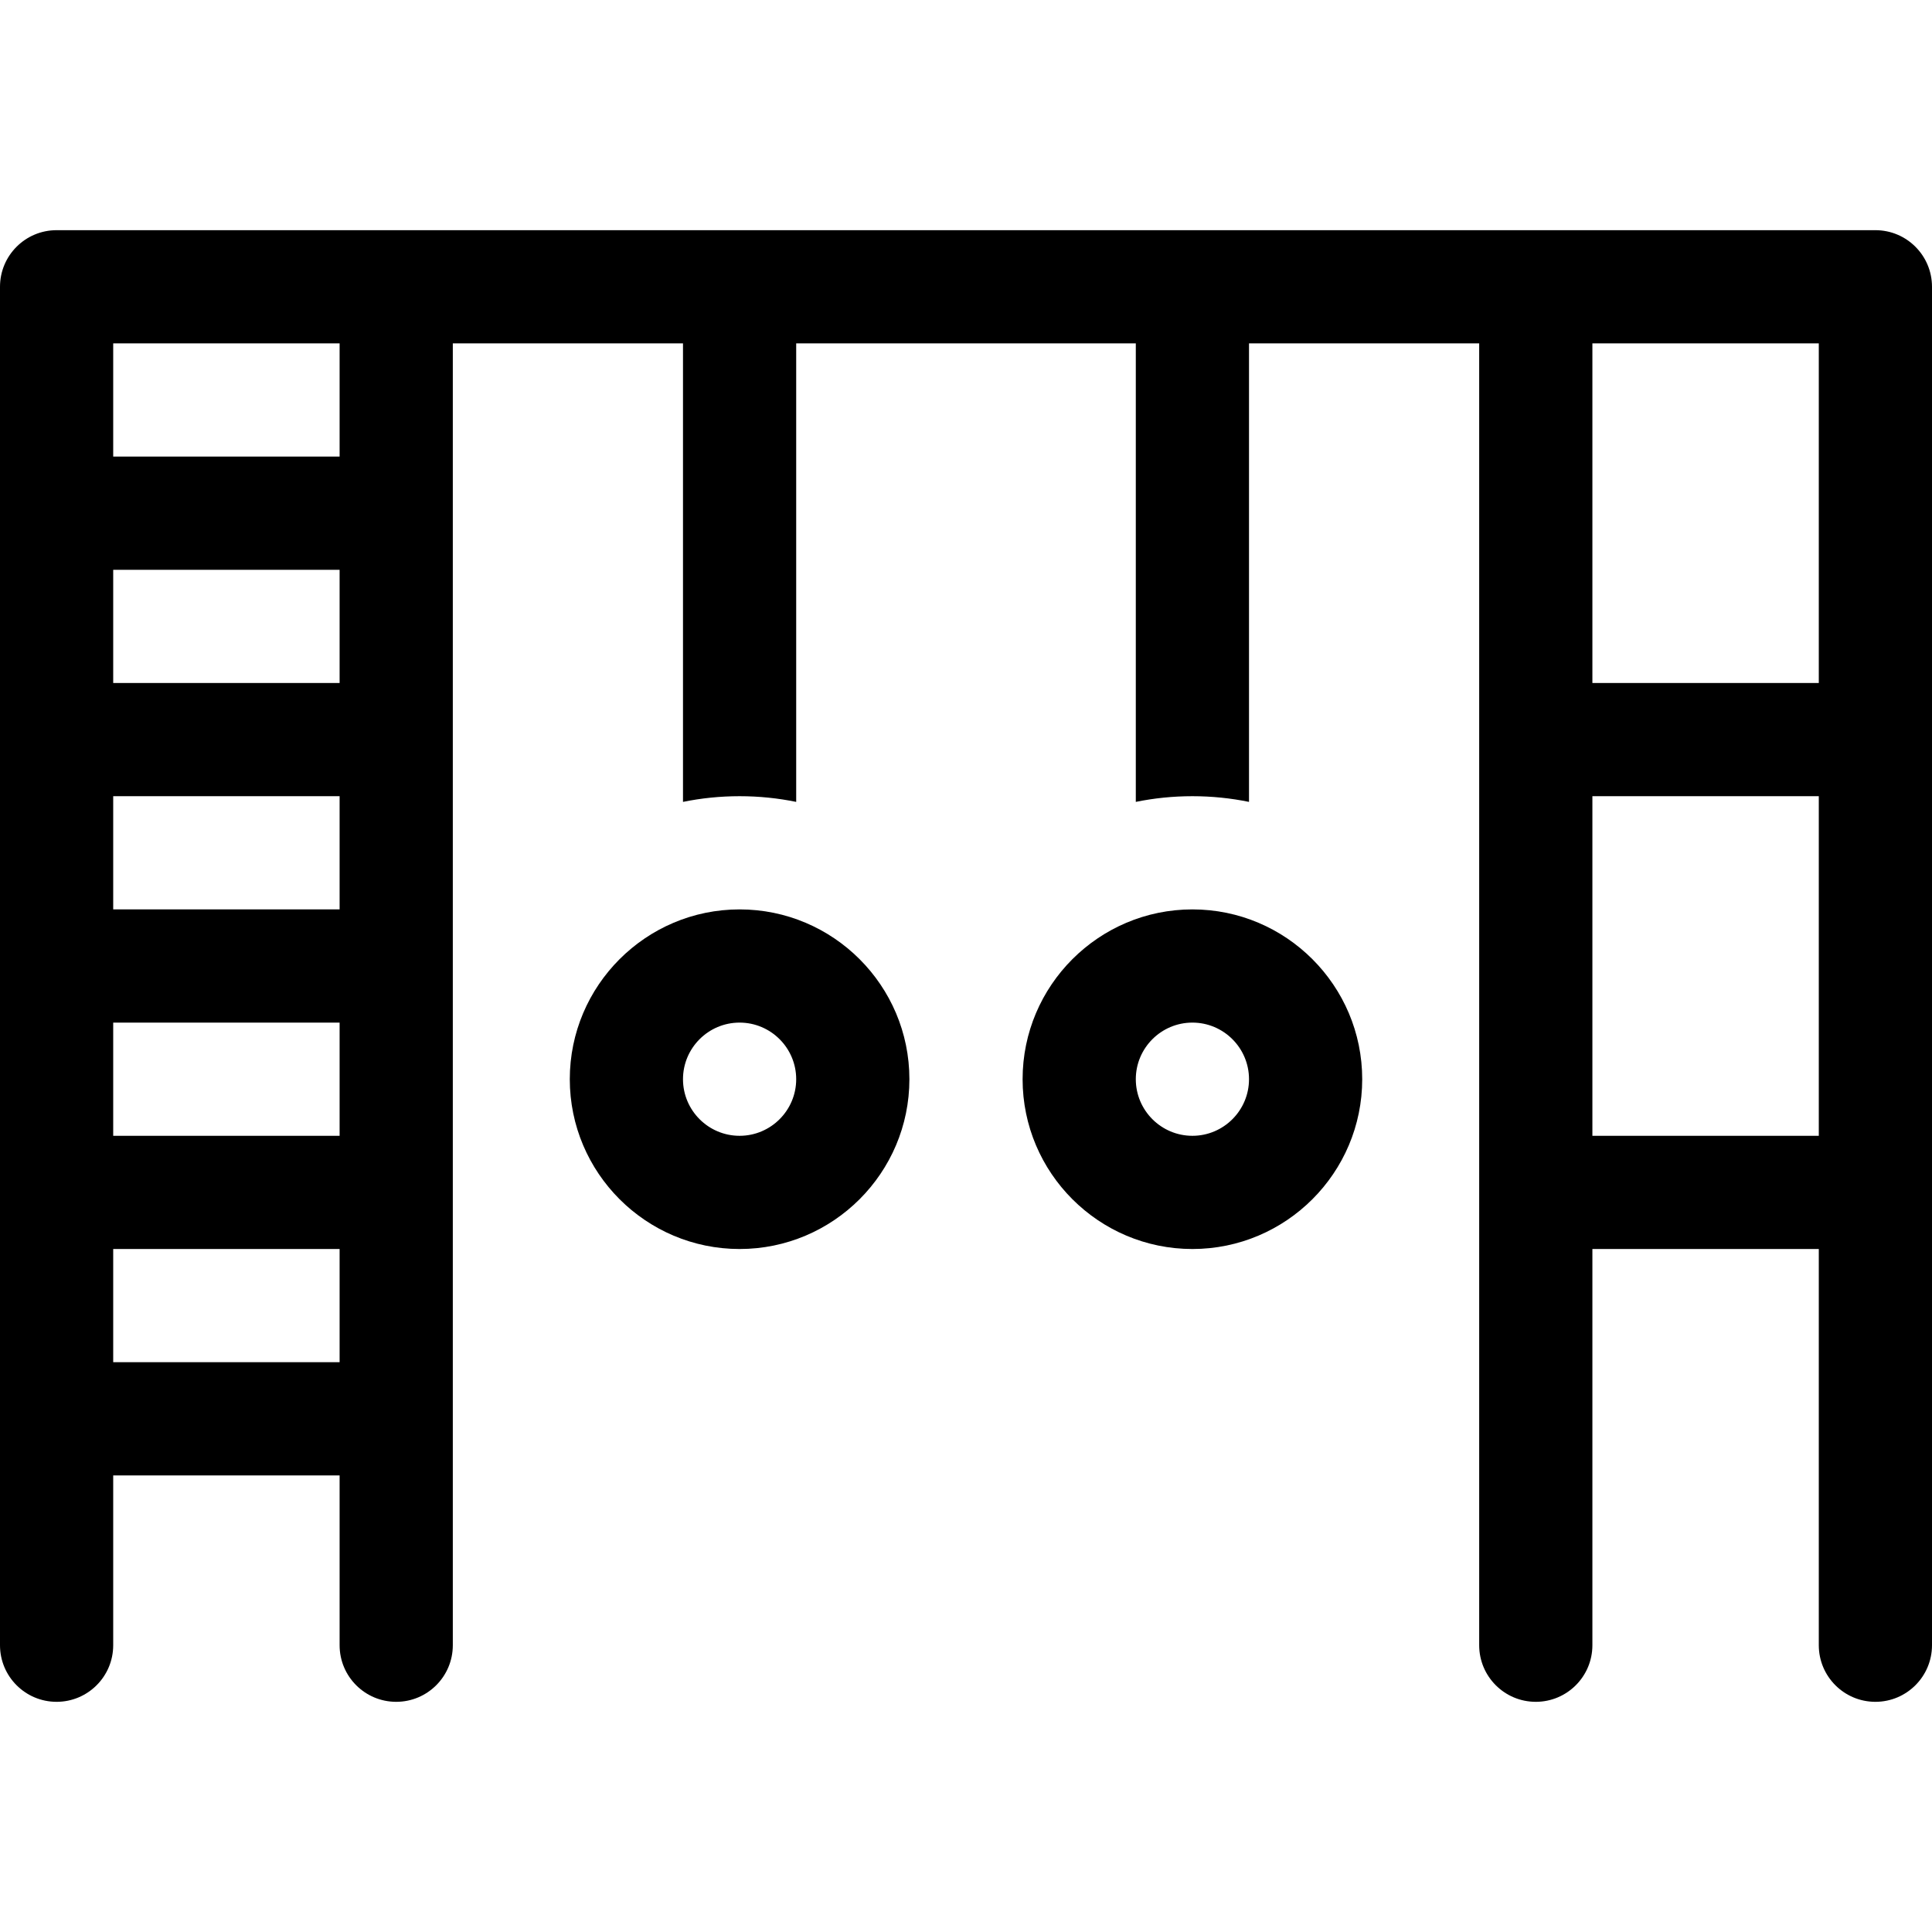 <svg id="Capa_1" enable-background="new 0 0 512 512" height="512" viewBox="0 0 512 512" width="512" xmlns="http://www.w3.org/2000/svg"><path d="m497 61h-482c-8.284 0-15 6.716-15 15v360c0 8.284 6.716 15 15 15s15-6.716 15-15v-45h60v45c0 8.284 6.716 15 15 15s15-6.716 15-15v-345h61v121.509c4.848-.988 9.864-1.509 15-1.509s10.152.521 15 1.509v-121.509h90v121.509c4.848-.988 9.864-1.509 15-1.509s10.152.521 15 1.509v-121.509h61v345c0 8.284 6.716 15 15 15s15-6.716 15-15v-105h60v105c0 8.284 6.716 15 15 15s15-6.716 15-15v-360c0-8.284-6.716-15-15-15zm-407 180h-60v-30h60zm-60 30h60v30h-60zm60-90h-60v-30h60zm-60 180v-30h60v30zm60-240h-60v-30h60zm392-30v90h-60v-90zm-60 210v-90h60v90z"/><path d="m196 241c-24.813 0-45 20.187-45 45s20.187 45 45 45 45-20.187 45-45-20.187-45-45-45zm0 60c-8.271 0-15-6.729-15-15s6.729-15 15-15 15 6.729 15 15-6.729 15-15 15z"/><path d="m316 241c-24.813 0-45 20.187-45 45s20.187 45 45 45 45-20.187 45-45-20.187-45-45-45zm0 60c-8.271 0-15-6.729-15-15s6.729-15 15-15 15 6.729 15 15-6.729 15-15 15z"/></svg>
